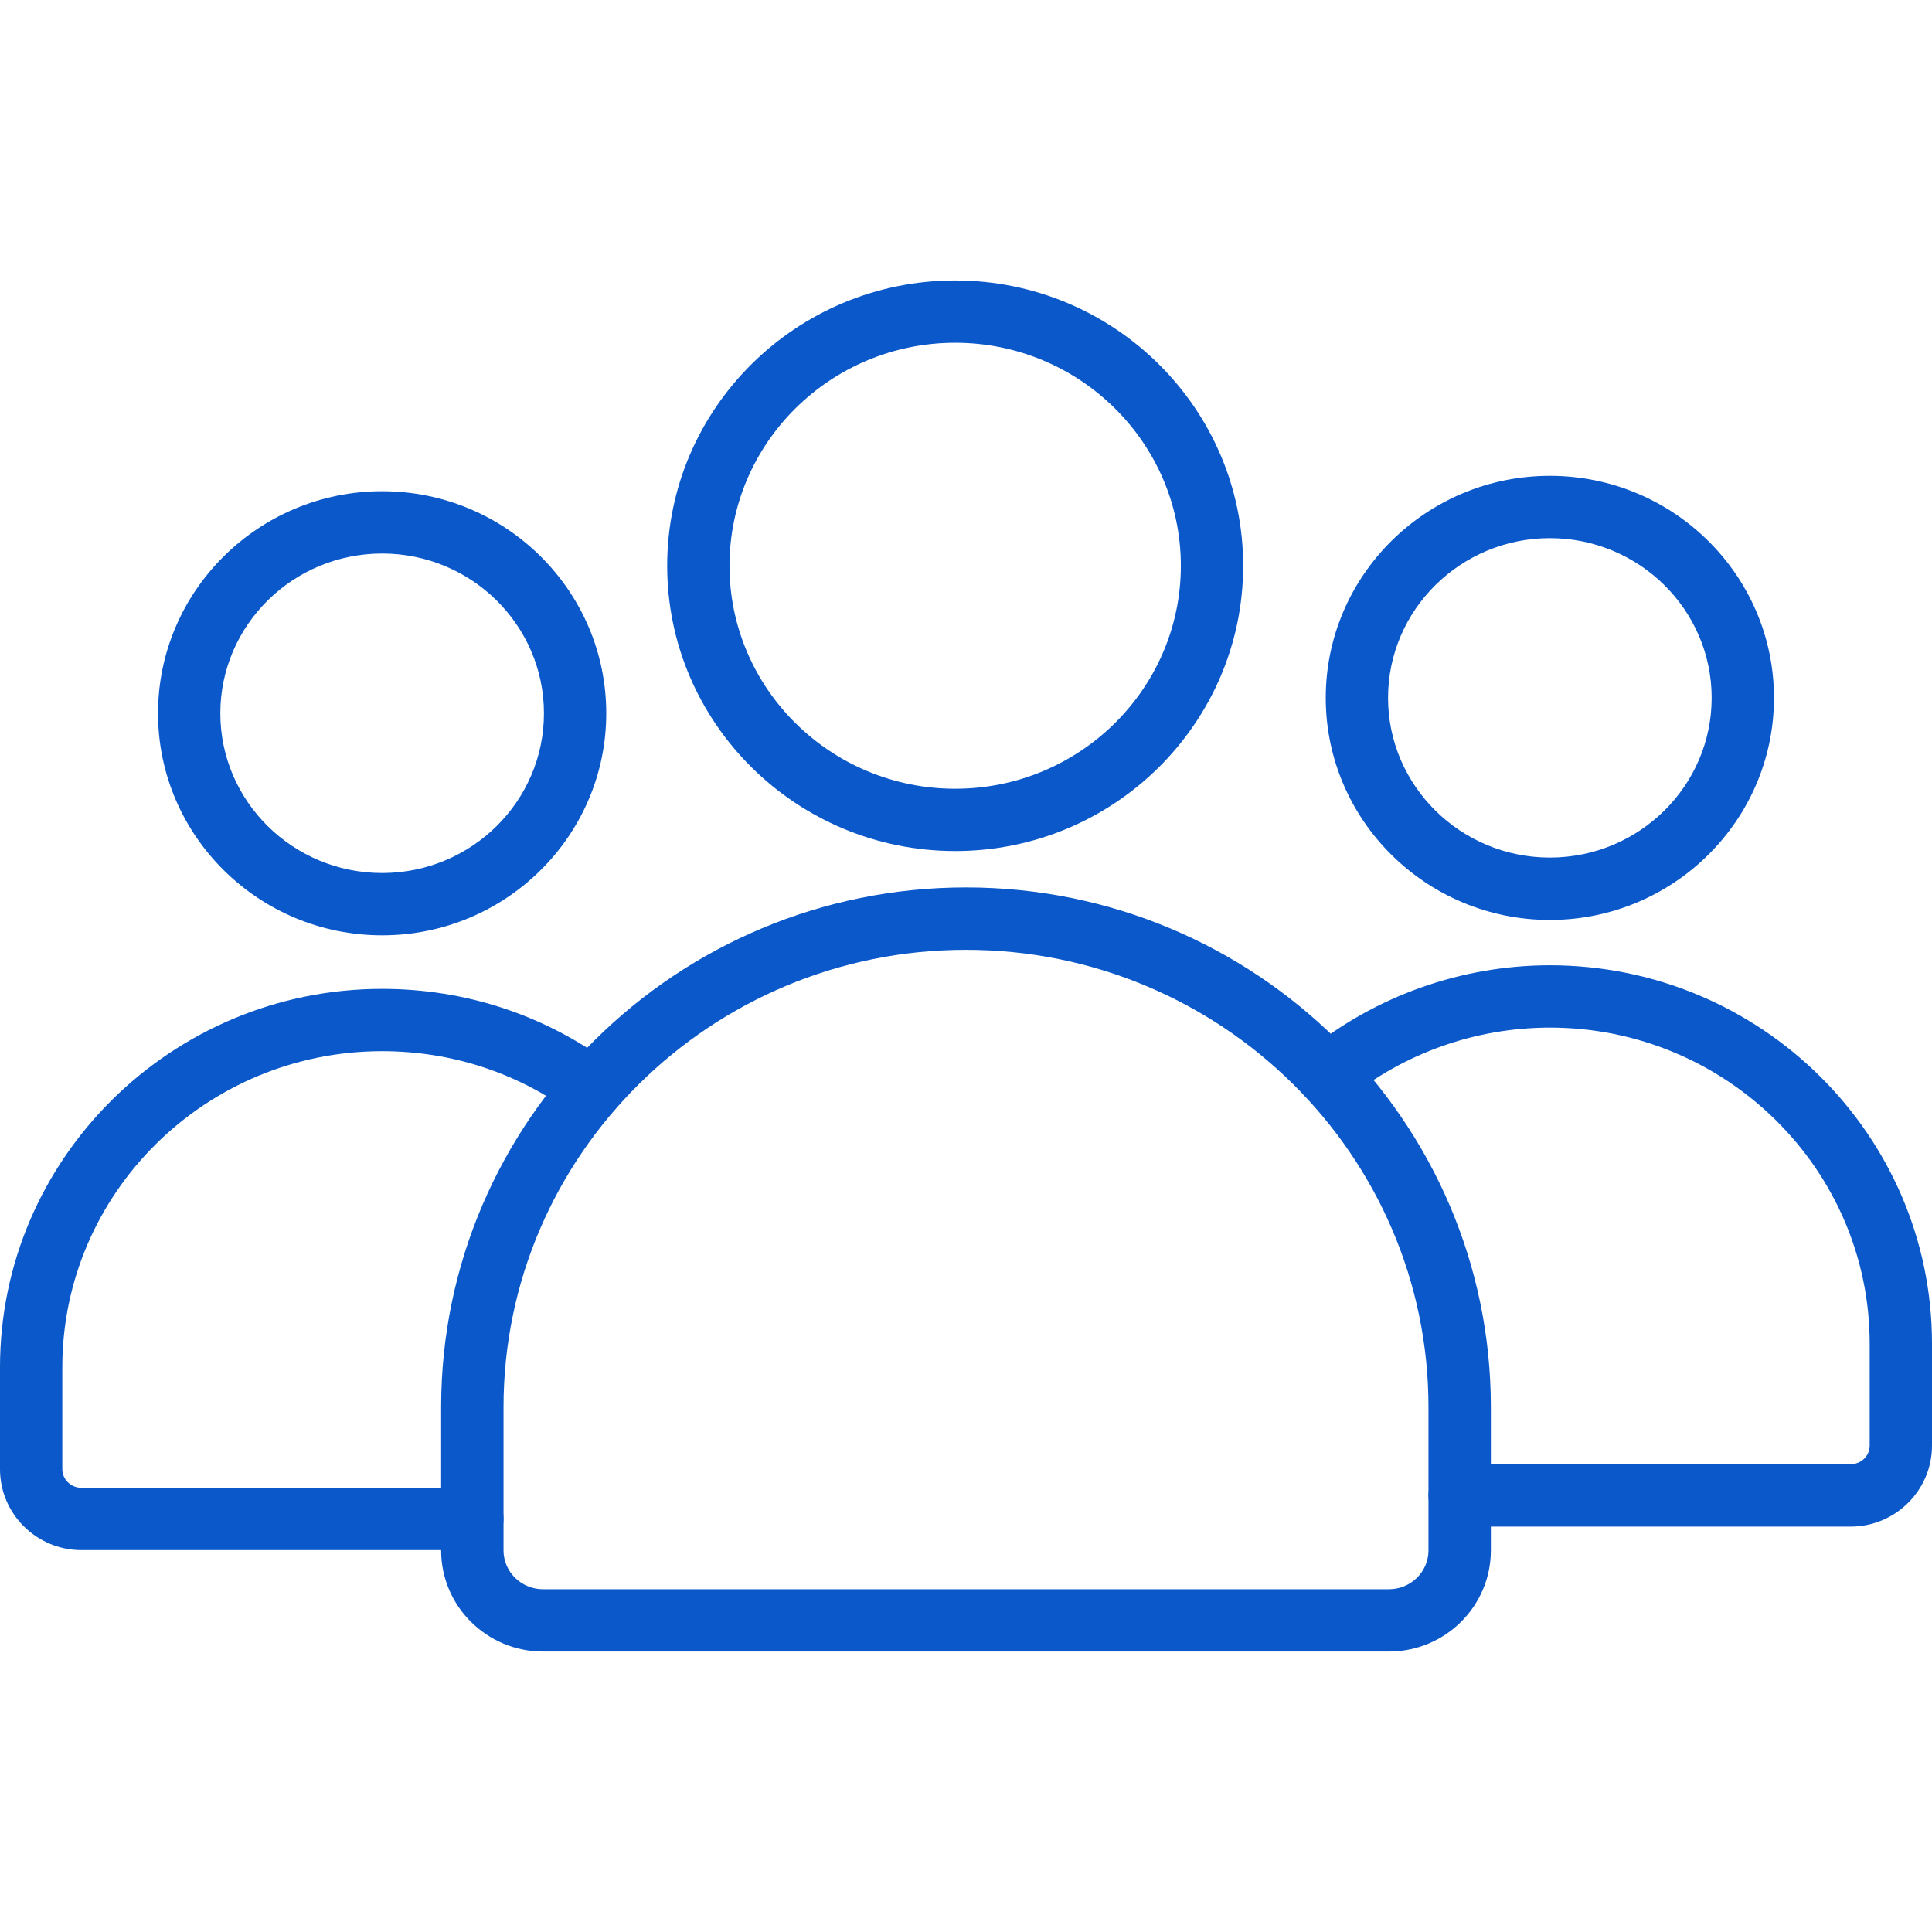 <svg width="24" height="24" viewBox="0 0 24 24" fill="none" xmlns="http://www.w3.org/2000/svg">
<g clip-path="url(#clip0_81_277)">
<path d="M4.747 11.619C3.212 11.619 1.963 10.381 1.963 8.861C1.963 7.34 3.212 6.102 4.747 6.102C6.283 6.102 7.531 7.339 7.531 8.861C7.531 10.382 6.283 11.619 4.747 11.619ZM4.747 6.876C3.639 6.876 2.737 7.766 2.737 8.861C2.737 9.955 3.639 10.845 4.747 10.845C5.856 10.845 6.757 9.955 6.757 8.861C6.757 7.766 5.856 6.876 4.747 6.876Z" fill="#0A58CA"/>
<path d="M5.867 19.256H1.012C0.454 19.256 0 18.805 0 18.251V16.985C0 14.393 2.13 12.284 4.747 12.284C5.777 12.284 6.757 12.605 7.581 13.213C7.753 13.34 7.789 13.582 7.662 13.754C7.535 13.926 7.293 13.963 7.121 13.836C6.431 13.327 5.611 13.058 4.747 13.058C2.557 13.058 0.774 14.82 0.774 16.985V18.251C0.774 18.378 0.881 18.482 1.012 18.482H5.868C6.081 18.482 6.255 18.656 6.255 18.869C6.255 19.083 6.081 19.256 5.867 19.256Z" fill="#0A58CA"/>
<path d="M22.988 18.964H18.133C17.919 18.964 17.745 18.79 17.745 18.576C17.745 18.363 17.919 18.189 18.133 18.189H22.988C23.119 18.189 23.226 18.086 23.226 17.958V16.692C23.226 14.527 21.444 12.765 19.253 12.765C18.338 12.765 17.445 13.08 16.738 13.653C16.572 13.787 16.328 13.762 16.193 13.595C16.059 13.429 16.084 13.185 16.251 13.051C17.095 12.368 18.161 11.991 19.253 11.991C21.87 11.991 24 14.1 24 16.692V17.958C24 18.513 23.546 18.964 22.988 18.964Z" fill="#0A58CA"/>
<path d="M19.253 11.428C17.718 11.428 16.469 10.19 16.469 8.669C16.469 7.148 17.718 5.911 19.253 5.911C20.788 5.911 22.037 7.148 22.037 8.669C22.037 10.19 20.788 11.428 19.253 11.428ZM19.253 6.685C18.145 6.685 17.243 7.575 17.243 8.669C17.243 9.763 18.145 10.653 19.253 10.653C20.361 10.653 21.263 9.763 21.263 8.669C21.263 7.575 20.361 6.685 19.253 6.685Z" fill="#0A58CA"/>
<path d="M17.254 20.516H6.746C6.048 20.516 5.48 19.953 5.48 19.26V17.479C5.48 13.92 8.405 11.024 12 11.024C15.595 11.024 18.52 13.92 18.52 17.479V19.26C18.52 19.953 17.952 20.516 17.254 20.516ZM12 11.799C8.832 11.799 6.255 14.347 6.255 17.479V19.26C6.255 19.526 6.475 19.742 6.746 19.742H17.254C17.525 19.742 17.745 19.526 17.745 19.26V17.479C17.745 14.347 15.168 11.799 12 11.799Z" fill="#0A58CA"/>
<path d="M11.866 10.572C9.893 10.572 8.288 8.982 8.288 7.028C8.288 5.073 9.893 3.484 11.866 3.484C13.838 3.484 15.443 5.074 15.443 7.028C15.443 8.982 13.838 10.572 11.866 10.572ZM11.866 4.258C10.32 4.258 9.062 5.501 9.062 7.028C9.062 8.555 10.32 9.798 11.866 9.798C13.411 9.798 14.669 8.555 14.669 7.028C14.669 5.501 13.411 4.258 11.866 4.258Z" fill="#0A58CA"/>
</g>
<defs>
<clipPath id="clip0_81_277">
<rect width="24" height="24" fill="white"/>
</clipPath>
</defs>
</svg>
